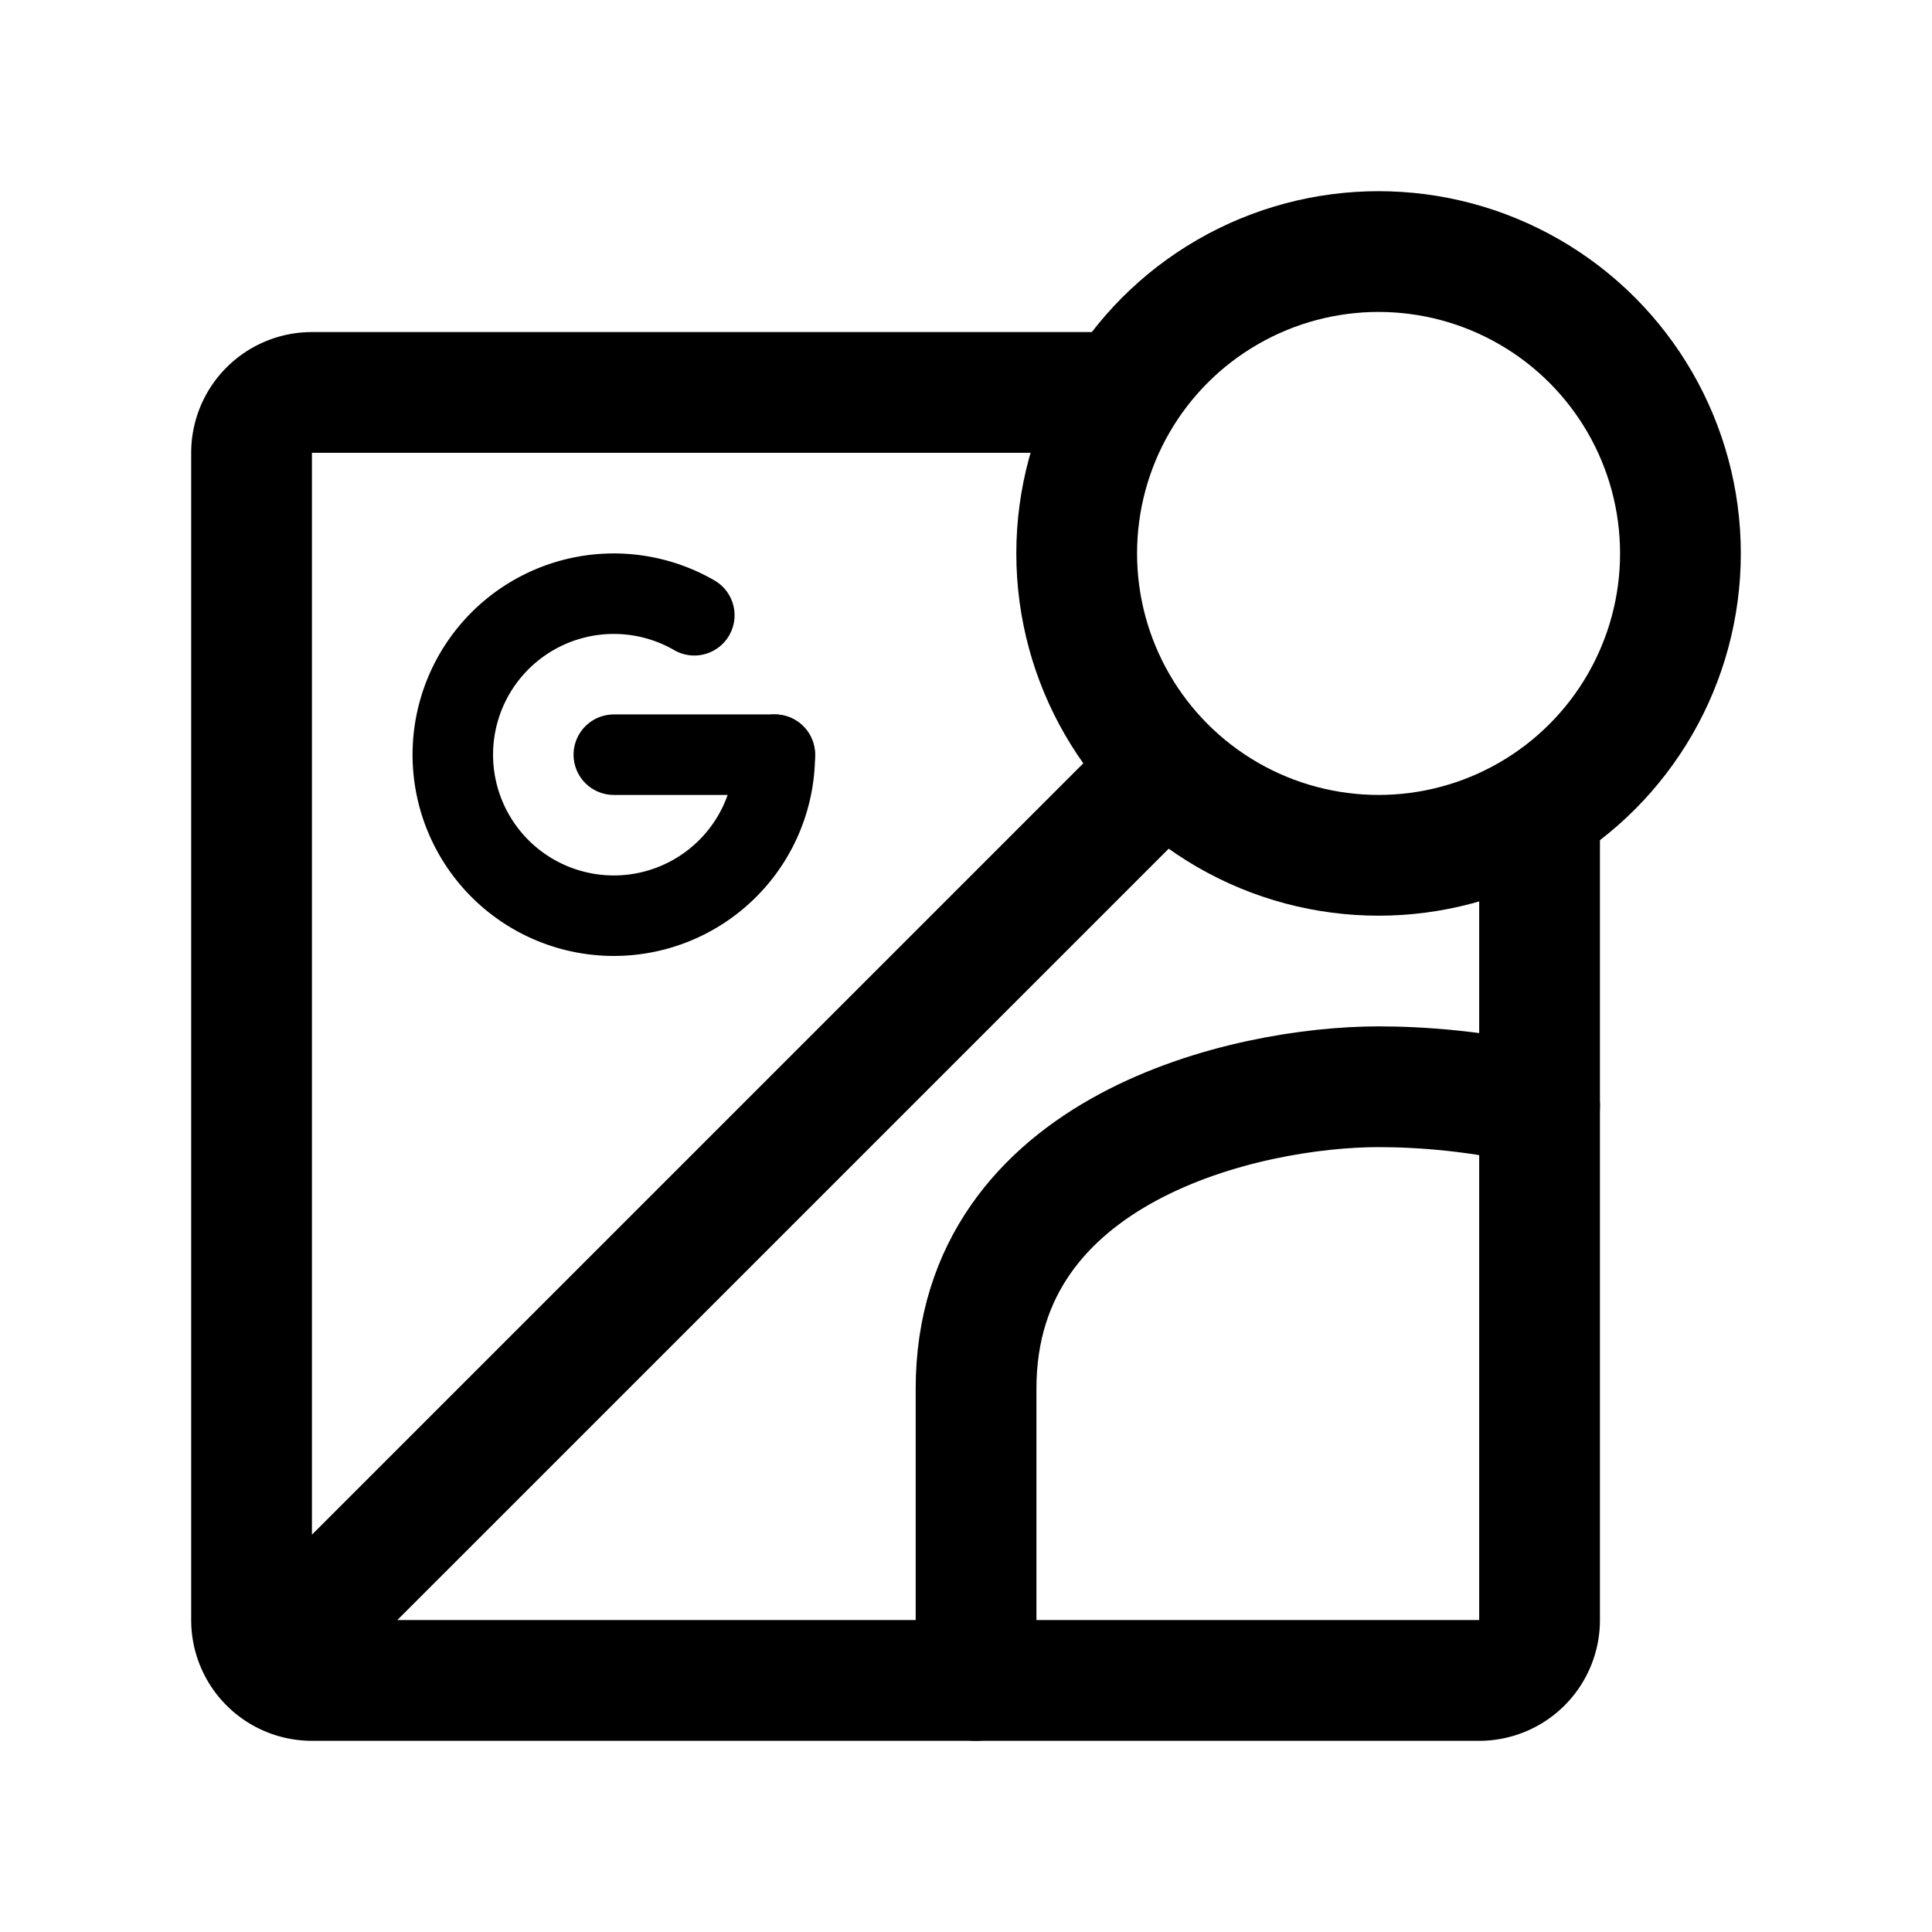 <svg xmlns="http://www.w3.org/2000/svg" width="192" height="192" fill="none" viewBox="0 0 192 192"><path stroke="#000" stroke-linecap="round" stroke-linejoin="round" stroke-width="12" d="m29 163 86-86m38 4v80a6 6 0 0 1-6 6H31a6 6 0 0 1-6-6V45a6 6 0 0 1 6-6h80"/><path stroke="#000" stroke-linecap="round" stroke-linejoin="round" stroke-width="12" d="M97 167v-29c0-24 27-30 40-30 4.297 0 10.124.437 16 1.889"/><path stroke="#000" stroke-linecap="round" stroke-linejoin="round" stroke-width="8" d="M61 75h16"/><circle cx="137" cy="55" r="30" stroke="#000" stroke-linecap="round" stroke-linejoin="round" stroke-width="12"/><path stroke="#000" stroke-linecap="round" stroke-linejoin="round" stroke-width="8" d="M77 75a16 16 0 1 1-8-13.856"/></svg>